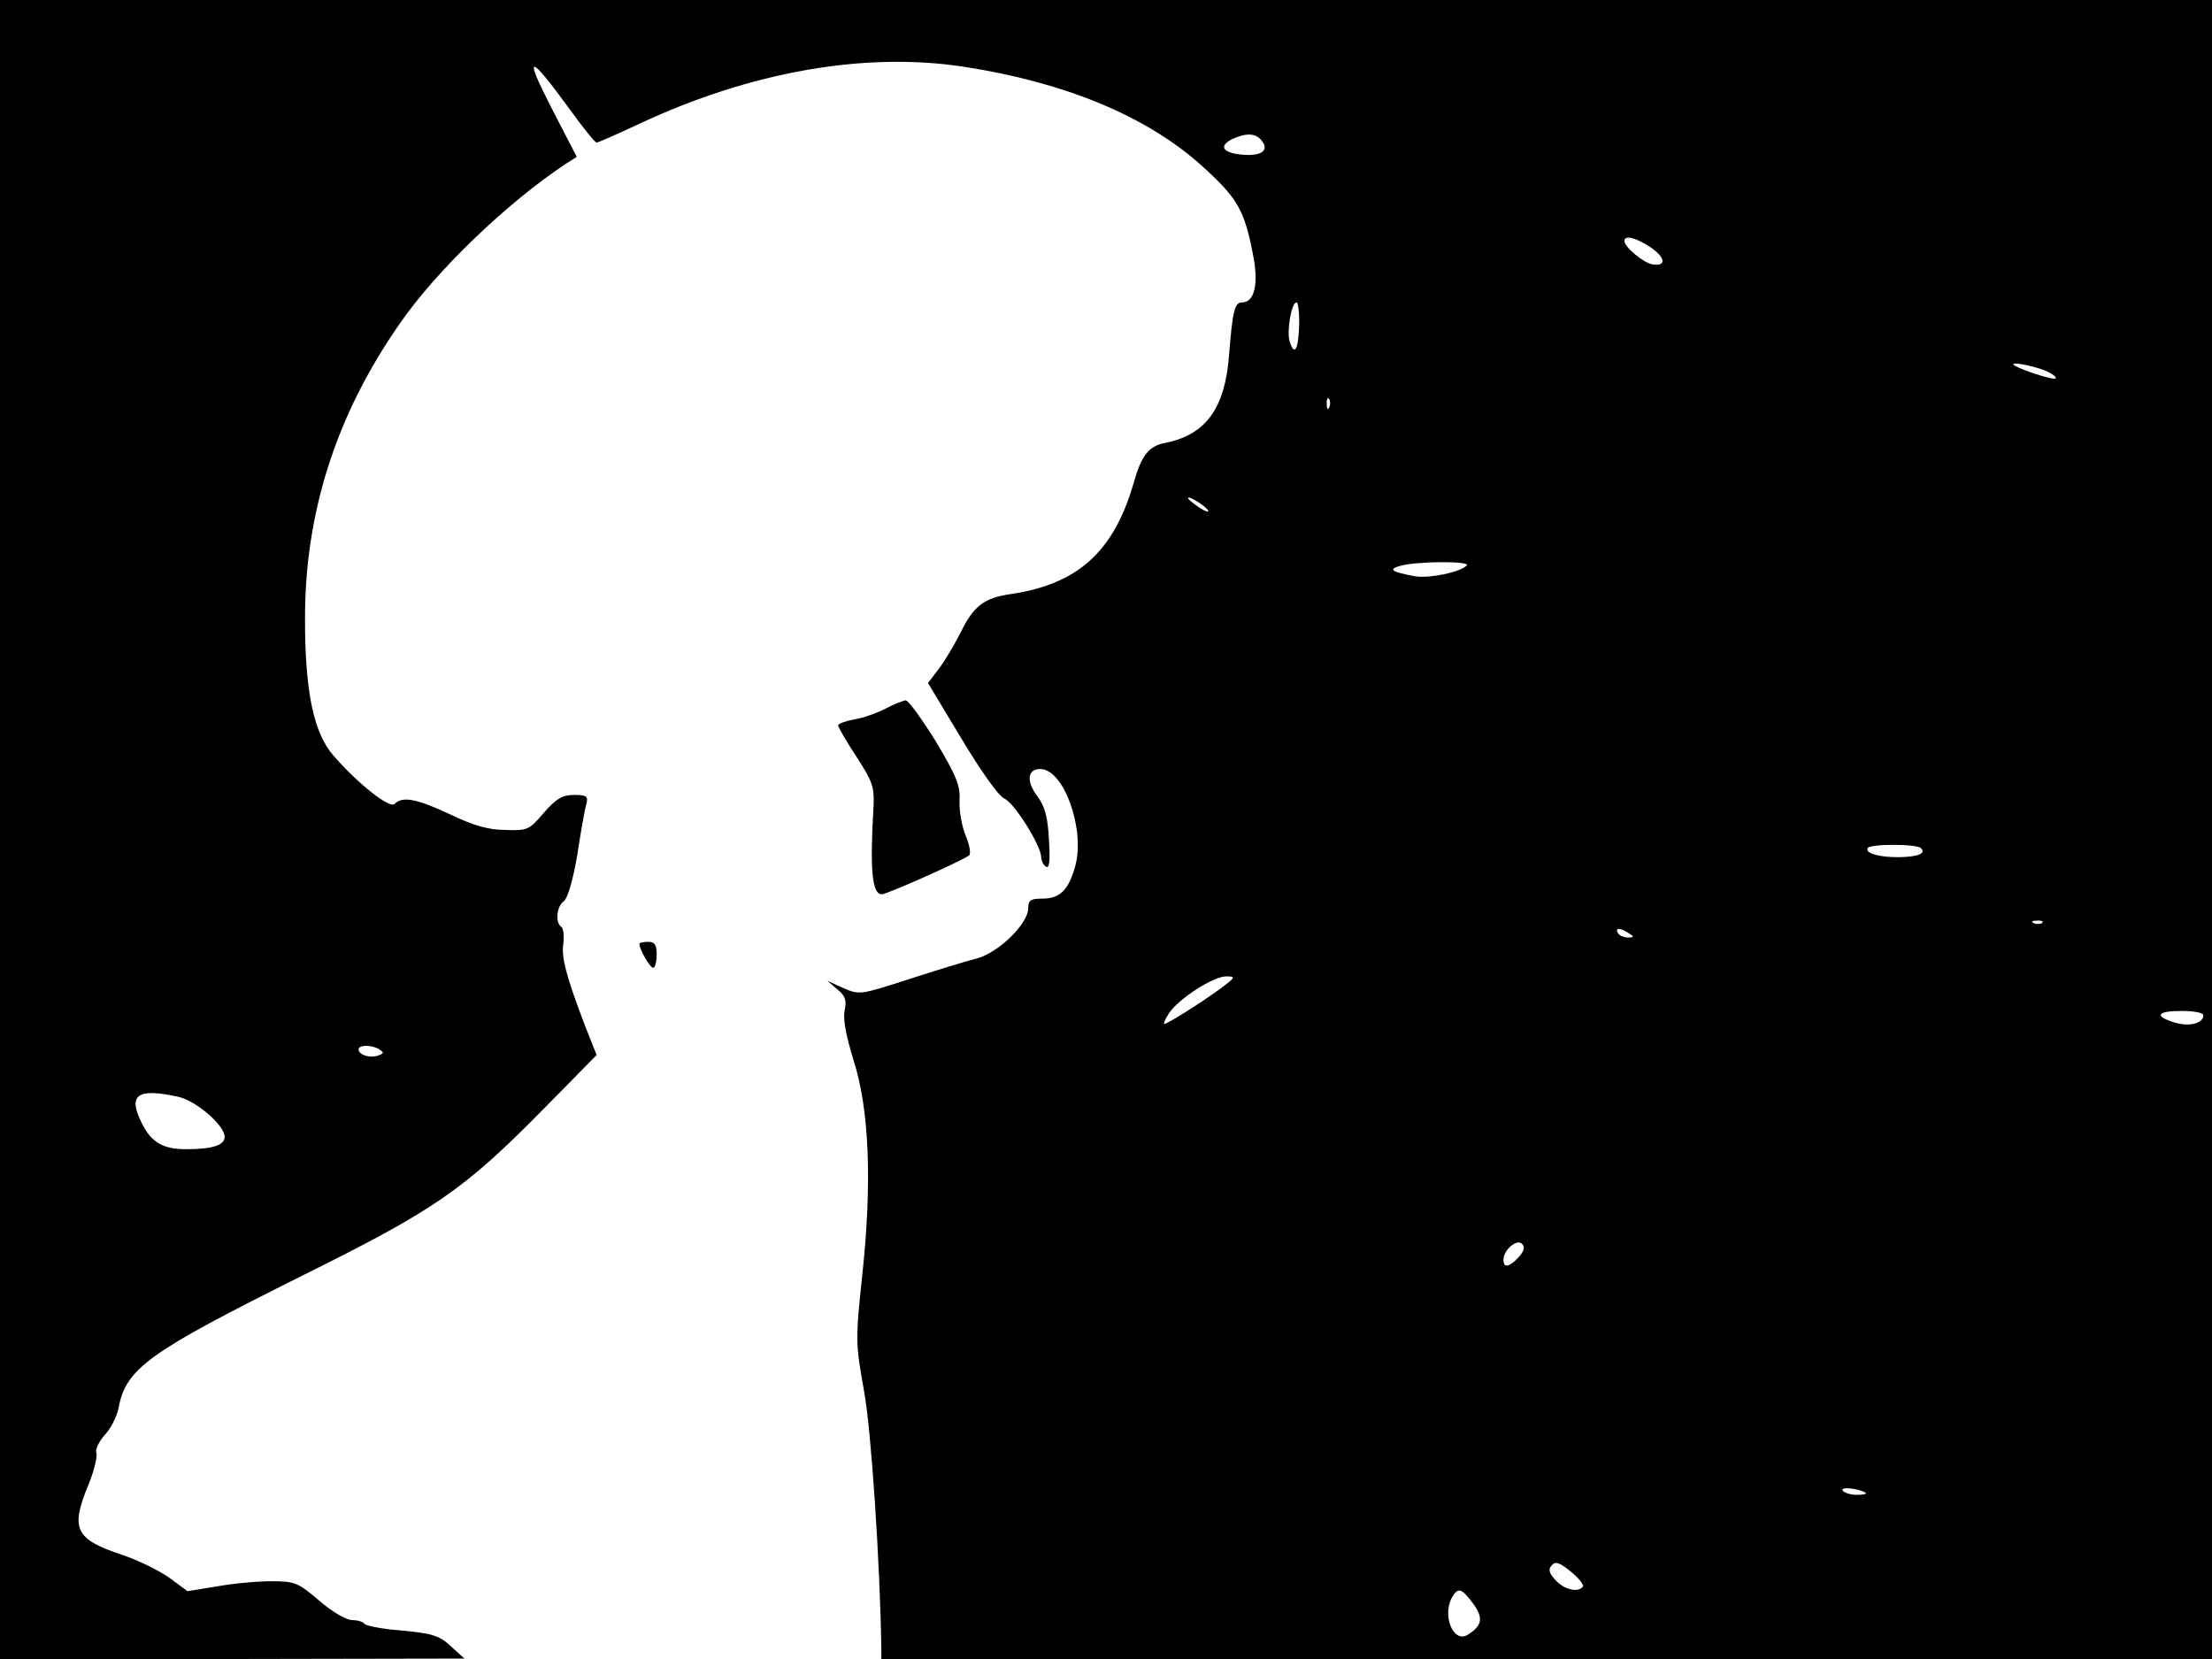 <svg xmlns="http://www.w3.org/2000/svg" width="682.667" height="512" version="1.0" viewBox="0 0 512 384"><path d="M0 192v192h53.8l53.7-.1-3.2-2.9c-2.7-2.5-4.3-2.9-11.3-3.6-4.4-.3-8.3-1.1-8.6-1.5-.3-.5-1.6-.9-2.9-.9s-4.6-1.9-7.6-4.5c-4.9-4.2-5.7-4.5-11.1-4.5-3.2 0-8.8.5-12.6 1.2l-6.8 1.1-4.2-3.1c-2.4-1.7-7.3-4.1-10.9-5.3-10.9-3.6-12.1-6-7.8-16.3 1.3-3.2 2.1-6.5 1.8-7.3s.6-2.6 1.9-4.1c1.4-1.5 2.8-4.2 3.2-6.1 1.7-9.4 6.8-13 43.1-31.1 30.2-15 37-19.7 55.3-38.3l12.3-12.5-2.7-6.8c-4.4-11.6-5.5-15.8-5-19.1.2-1.8 0-3.5-.5-3.8-1.4-.9-1.1-4.7.6-5.9.9-.7 2.1-4.8 3.1-10.6.8-5.2 1.7-10.5 2.1-11.8.5-1.9.1-2.2-2.8-2.2-2.7 0-4.1.8-7 4.1-3.4 4-3.8 4.2-8.9 4-3.9 0-7.4-1-12.8-3.6-7.7-3.6-11-4.3-12.9-2.4-1.1 1.1-8.5-4.7-14.2-11.3-4.5-5.2-6.5-14.8-6.5-31.3-.1-24.5 7.1-47.3 21.8-68.4 8.4-12.3 25.1-28.3 38.6-37.2l2.5-1.6-5.9-11.4c-6.5-12.7-5.2-12.6 4.2.3 3.1 4.3 5.9 7.8 6.3 7.8.3 0 4.9-2 10-4.4 25.9-12.1 52.4-16.7 75.3-13.1 23.2 3.6 42 11.4 54.7 22.8 8.3 7.5 9.9 10.2 11.9 20.5 1.4 6.8.4 11.2-2.5 11.2-1.7 0-2.2 1.8-3 12-.9 12.4-5.3 18.6-14.7 20.5-3.9.7-5.6 2.9-7.4 9.3-4.6 15.9-12.9 23.4-28.4 25.7-6.2.9-8.6 2.7-11.6 8.8-1.4 2.8-3.7 6.7-5.1 8.5l-2.5 3.3 7.7 12.8c4.5 7.5 8.6 13.3 9.9 13.9 2.4 1 8.6 11 8.6 13.6 0 .8.5 1.8 1.1 2.2.8.5 1-1.3.7-6.2-.3-5.3-.9-7.7-2.7-10.1-2.6-3.5-2.3-6.3.7-6.3 5.4 0 10.4 13.8 8.1 22.4-1.5 5.5-3.5 7.6-7.6 7.6-2.8 0-3.3.4-3.3 2.2 0 3.7-7.1 10.5-12.1 11.7-2.4.6-9.5 2.8-15.7 4.8-11.1 3.6-11.3 3.6-15 2l-3.7-1.7 2.3 2c1.9 1.5 2.2 2.6 1.7 4.9-.4 2 .3 5.7 2 11.3 3.7 11.3 4.4 28.4 2.1 49.8-1.6 15.1-1.6 15.8.4 27 1.7 9.4 3.7 39.9 4 59.7v2.3h308V0H0zM292 32.5c1.9 2.3 0 3.7-4.5 3.3s-5.5-2-2.3-3.6c3.3-1.5 5.4-1.4 6.8.3m90 24.7c3.5 2.4 3.8 4.5.5 4-2-.3-6.5-4-6.5-5.4 0-1.5 2.6-.8 6 1.4m-81.3 18.3c-.2 5.6-1.1 7-2.2 3.5-.7-2.3.4-9 1.6-9 .4 0 .7 2.5.6 5.5m173.6 10.7c1 .5 1.7 1.1 1.5 1.4-.6.5-9.8-2.6-9.8-3.3 0-.6 6.1.7 8.3 1.9m-166.6 8c-.3.8-.6.5-.6-.6-.1-1.1.2-1.7.5-1.3.3.3.4 1.2.1 1.9m-28.1 23.9c.3.6-.5.3-2-.6-1.4-1-2.6-1.9-2.6-2.2 0-.7 3.9 1.7 4.6 2.8m59.9 12.8c-1.7 1.6-8.6 3-11.9 2.5-5.4-1-6.4-1.6-3.6-2.4 3.6-1.1 16.6-1.2 15.5-.1m105.1 65.4c1.3 1.2-.5 2-4.8 2.1-4.7.1-8.2-.9-7.5-2.1.6-1 11.3-1 12.3 0m28.1 17.3c-.3.3-1.2.4-1.9.1-.8-.3-.5-.6.6-.6 1.1-.1 1.7.2 1.3.5M377 216c1.3.8 1.3 1-.2 1-.9 0-2-.5-2.3-1-.8-1.3.5-1.3 2.5 0m-94.6 12.9c-5 3.6-12.2 8.1-12.9 8.1-.3 0 .2-1.1 1.1-2.5 2.2-3.3 10.2-8.5 13.2-8.5 2.3 0 2.2.2-1.4 2.9M510 235c0 1.9-3.3 2.7-6.6 1.7-4.9-1.5-4.2-2.7 1.6-2.7 2.8 0 5 .4 5 1m-422.2 7.9c1.1.7 1.1.9-.2 1.4-1.9.7-4.6-.1-4.6-1.4 0-1.1 3.1-1.1 4.8 0m-46.4 11c4.1 1 10.5 6.5 10.6 9.2 0 2-2.8 2.9-9 2.9-5.4 0-8.2-1.7-10.4-6.5-3-6.2-.6-7.7 8.8-5.6M351.5 291c-2.1 2.3-3.5 2.6-3.5.6 0-2.3 3.1-4.9 4.3-3.7.7.7.5 1.7-.8 3.1m80.4 54.6c.2.2-.7.4-2.2.4-1.4 0-2.9-.5-3.2-1-.6-1 4.2-.4 5.4.6m-65.5 21.6c-1 1.5-4.3.8-6.3-1.4-1.5-1.6-1.8-2.5-1-3.4.9-1.1 1.8-.8 4.4 1.3 1.9 1.5 3.1 3.1 2.9 3.5m-25.4 4c2.4 3.3 2.1 5.1-1.3 7.2-3.2 2-5.9-4.2-3.7-8.5 1.5-2.6 2.2-2.4 5 1.3"/><path d="M205 164c-1.9 1-5.2 2.2-7.2 2.5-2.1.4-3.8 1-3.8 1.4s1.9 3.7 4.2 7.2c3.7 5.7 4.2 7 4 11.4-.9 15.1-.3 20.5 1.9 20.5 1.2 0 18.9-7.9 20.2-9 .5-.4.1-2.5-.8-4.6-.9-2.2-1.5-5.8-1.4-8 .2-3.5-.6-5.6-5.5-13.8-3.3-5.3-6.4-9.6-7-9.5s-2.7.9-4.6 1.9m-57 54.5c0 1.2 2.4 5.5 3.2 5.5.4 0 .8-1.4.8-3 0-2.3-.4-3-2-3-1.1 0-2 .2-2 .5"/></svg>